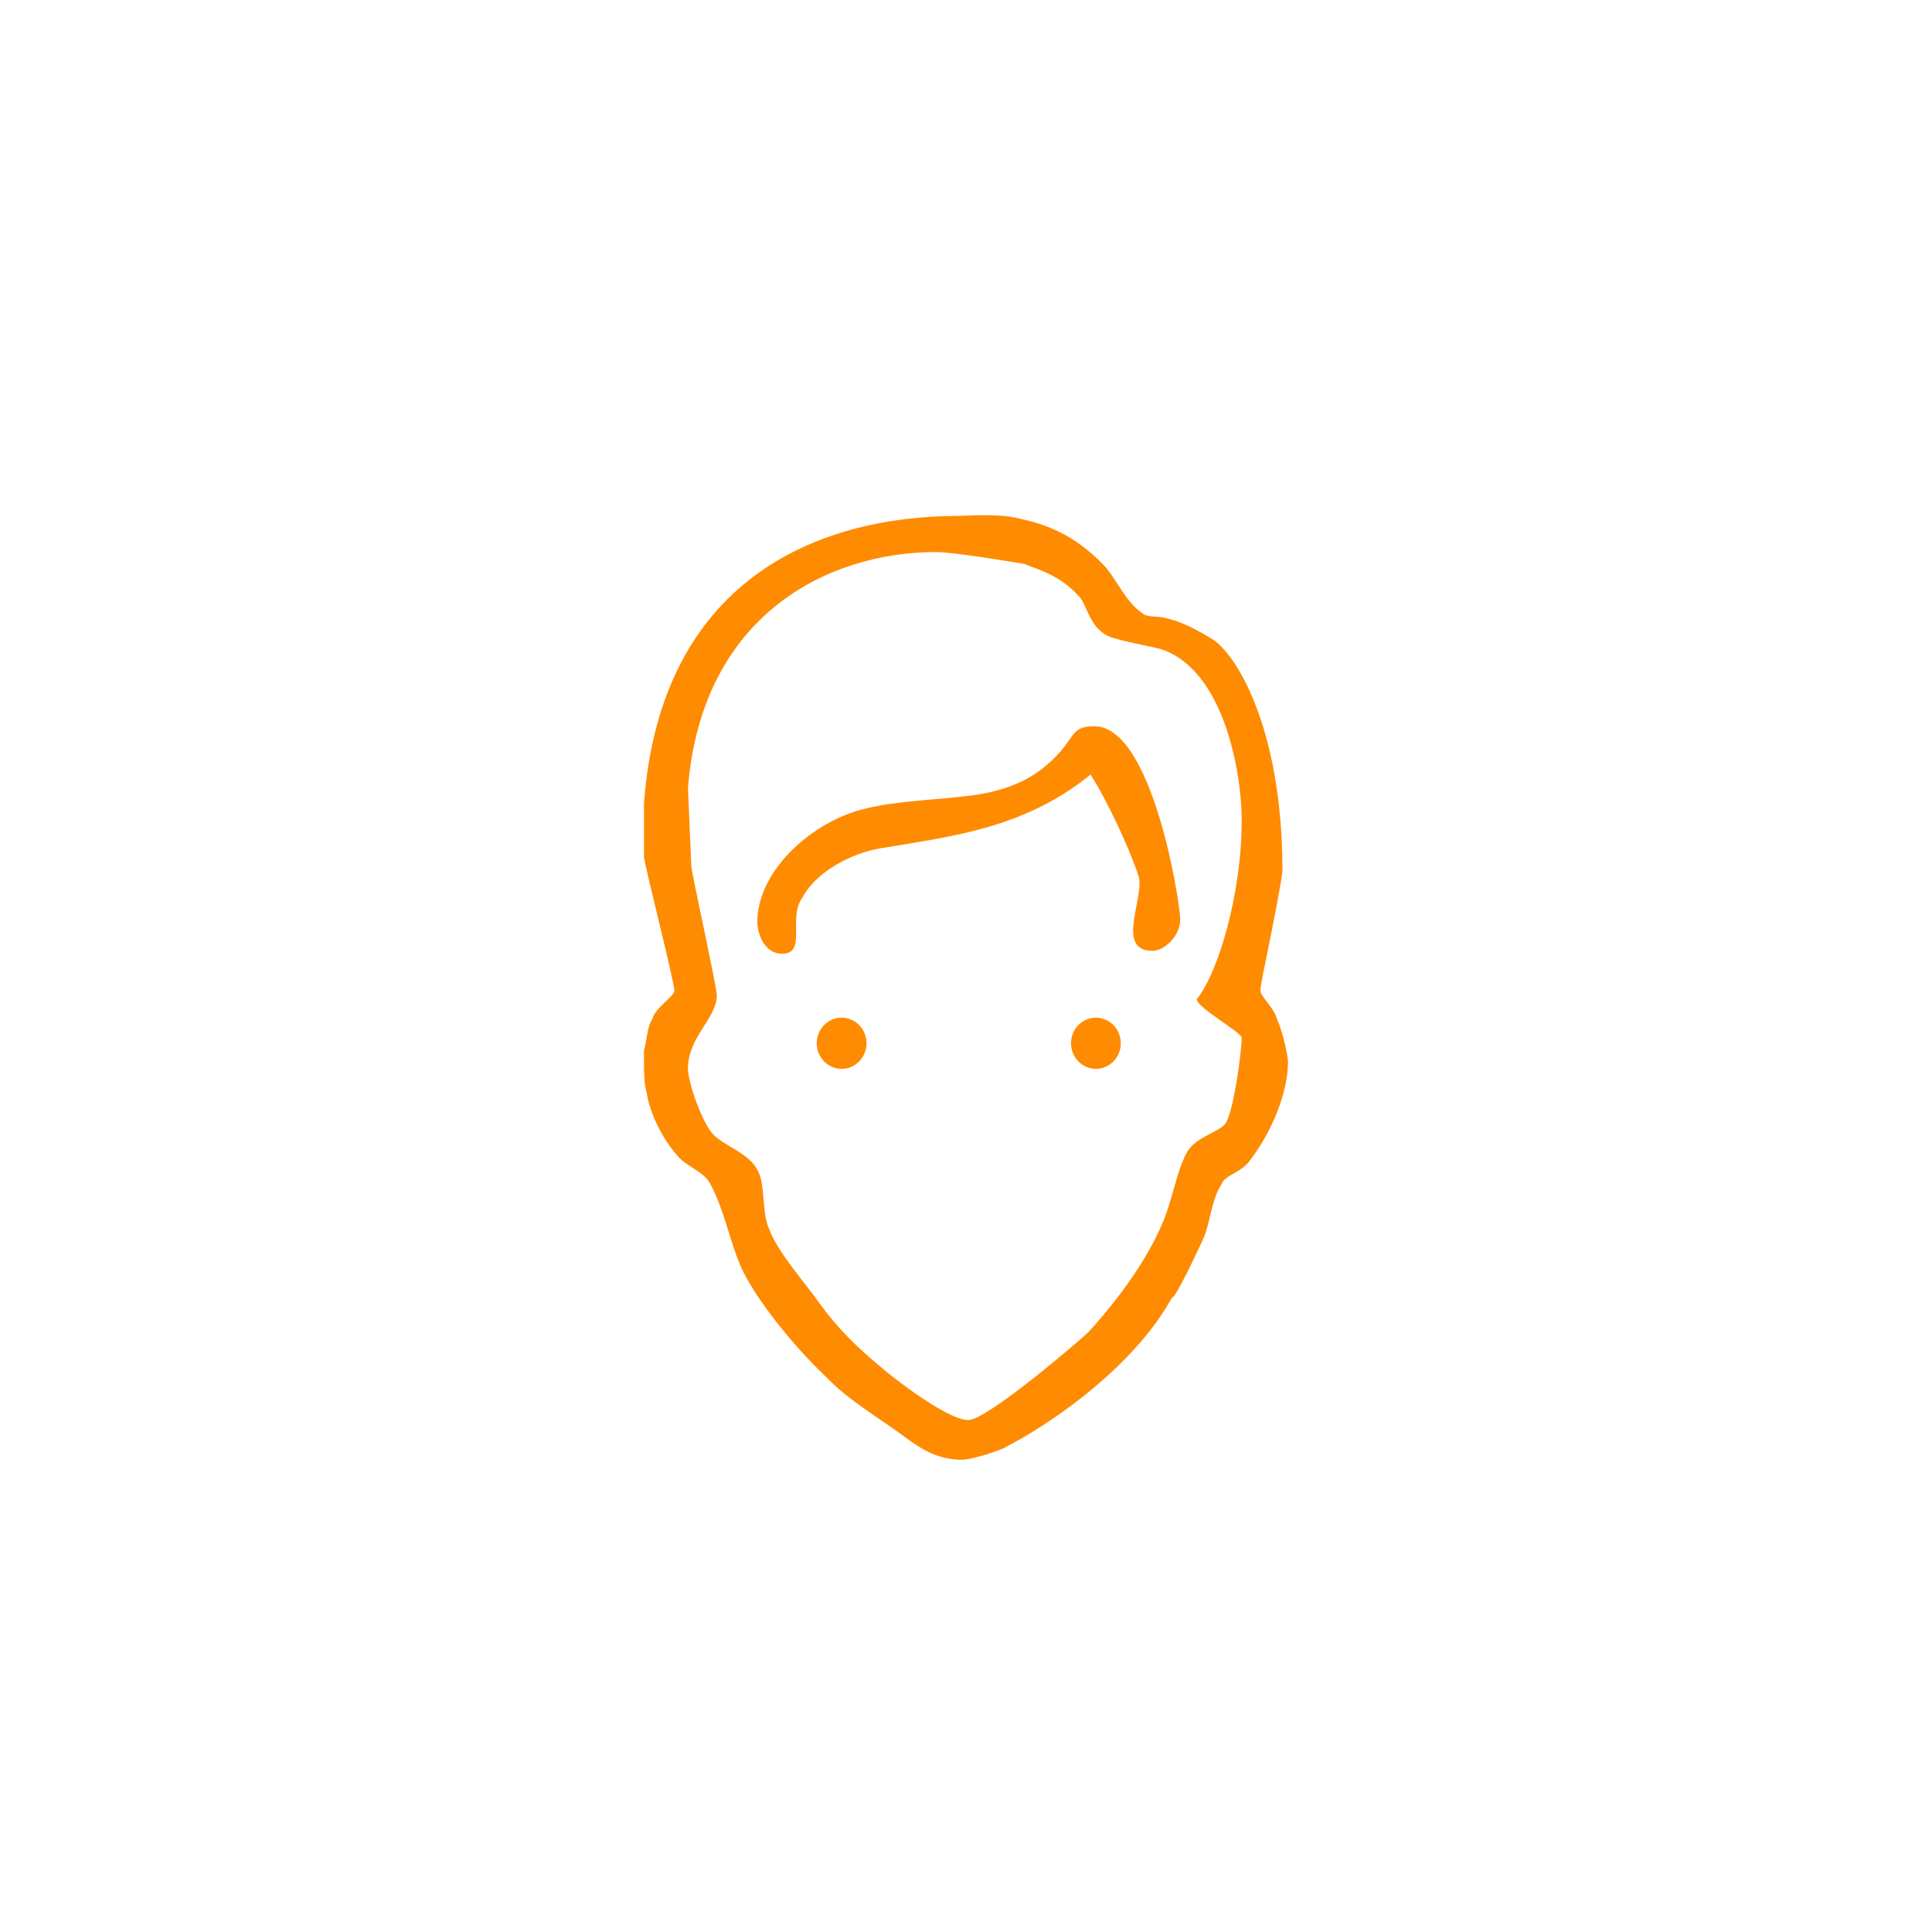 <?xml version="1.0" standalone="no"?>
<!-- Generator: Adobe Fireworks 10, Export SVG Extension by Aaron Beall (http://fireworks.abeall.com) . Version: 0.6.0  -->
<!DOCTYPE svg PUBLIC "-//W3C//DTD SVG 1.1//EN" "http://www.w3.org/Graphics/SVG/1.1/DTD/svg11.dtd">
<svg id="" viewBox="0 0 90 90" version="1.1"
	xmlns="http://www.w3.org/2000/svg" xmlns:xlink="http://www.w3.org/1999/xlink" xml:space="preserve"
	x="0px" y="0px" width="90px" height="90px"
>
	<g id="Vrstva%201">
		<g id="contact-man">
			<path id="Elipsa" d="M 38.047 48.599 C 38.047 47.941 38.566 47.407 39.206 47.407 C 39.846 47.407 40.365 47.941 40.365 48.599 C 40.365 49.257 39.846 49.791 39.206 49.791 C 38.566 49.791 38.047 49.257 38.047 48.599 L 38.047 48.599 Z" fill="#ff8b00"/>
			<path d="M 56.395 29.728 C 55.751 29.33 54.978 28.933 54.335 28.801 C 53.949 28.668 53.434 28.801 53.176 28.536 C 52.403 28.006 52.017 26.947 51.373 26.284 C 50.086 24.96 48.798 24.43 47.511 24.166 C 46.609 23.901 44.936 24.033 44.678 24.033 C 37.983 24.033 30.773 27.079 30 37.409 L 30 39.925 C 30 40.19 31.416 45.752 31.416 46.149 C 31.416 46.414 30.515 46.944 30.386 47.473 C 30.129 47.871 30.129 48.533 30 48.93 L 30 49.46 C 30 49.857 30 50.519 30.129 50.916 C 30.258 51.843 30.901 53.168 31.674 53.962 C 32.06 54.36 32.833 54.624 33.09 55.154 C 33.734 56.346 33.991 57.803 34.506 58.995 C 35.15 60.452 36.953 62.703 38.498 64.159 C 39.528 65.219 40.687 65.881 41.974 66.808 C 43.004 67.603 43.777 68 44.807 68 C 45.193 68 46.094 67.735 46.738 67.47 C 49.313 66.146 52.919 63.497 54.592 60.452 C 54.763 60.52 56.009 57.803 56.009 57.803 C 56.395 57.008 56.395 55.949 56.91 55.154 C 57.039 54.757 57.811 54.624 58.197 54.095 C 59.227 52.77 60 50.916 60 49.46 C 60 49.195 59.742 48.003 59.485 47.473 C 59.356 46.944 58.712 46.414 58.712 46.149 C 58.712 45.752 59.485 42.441 59.742 40.587 C 59.742 33.655 57.425 30.257 56.395 29.728 L 56.395 29.728 ZM 47.715 26.271 C 48.359 26.536 49.425 26.794 50.326 27.853 C 50.712 28.383 50.829 29.488 51.988 29.753 C 52.374 29.885 53.53 30.095 54.045 30.227 C 57.007 31.154 57.843 35.968 57.843 38.219 C 57.843 41.663 56.736 45.341 55.751 46.546 C 55.751 46.944 57.843 48.083 57.843 48.348 C 57.843 49.01 57.438 51.986 57.052 52.383 C 56.666 52.781 55.698 52.987 55.311 53.65 C 54.925 54.312 54.698 55.387 54.441 56.182 C 53.926 57.903 52.524 60.051 50.722 62.037 C 50.464 62.302 46.005 66.152 45.104 66.152 C 44.074 66.152 41.276 63.91 41.147 63.778 C 39.859 62.719 38.992 61.831 38.219 60.771 C 37.576 59.844 36.232 58.349 35.846 57.289 C 35.459 56.495 35.678 55.182 35.292 54.52 C 34.905 53.725 33.749 53.388 33.234 52.858 C 32.719 52.329 32.047 50.434 32.047 49.772 C 32.047 48.316 33.392 47.429 33.392 46.37 C 33.392 45.972 32.206 40.621 32.206 40.356 L 32.047 36.716 C 32.691 28.638 38.579 25.717 43.6 25.717 C 44.501 25.717 47.715 26.271 47.715 26.271 Z" fill="#ff8b00"/>
			<path d="M 54.978 42.838 C 54.978 43.633 54.206 44.295 53.691 44.295 C 51.888 44.295 53.403 41.678 53.017 40.752 C 52.63 39.56 51.573 37.275 50.801 36.083 C 47.711 38.599 44.316 38.956 41.226 39.485 C 40.068 39.618 38.121 40.403 37.349 41.859 C 36.705 42.786 37.597 44.427 36.438 44.427 C 35.536 44.427 35.279 43.368 35.279 42.971 C 35.279 40.455 37.983 38.203 40.3 37.673 C 41.846 37.276 43.777 37.276 45.579 37.011 C 46.352 36.879 47.511 36.614 48.541 35.819 C 50.215 34.495 49.7 33.833 50.987 33.833 C 53.691 33.833 54.978 42.044 54.978 42.838 L 54.978 42.838 Z" fill="#ff8b00"/>
			<path id="Elipsa2" d="M 49.893 48.599 C 49.893 47.941 50.411 47.407 51.051 47.407 C 51.691 47.407 52.21 47.941 52.21 48.599 C 52.21 49.257 51.691 49.791 51.051 49.791 C 50.411 49.791 49.893 49.257 49.893 48.599 L 49.893 48.599 Z" fill="#ff8b00"/>
		</g>
	</g>
</svg>